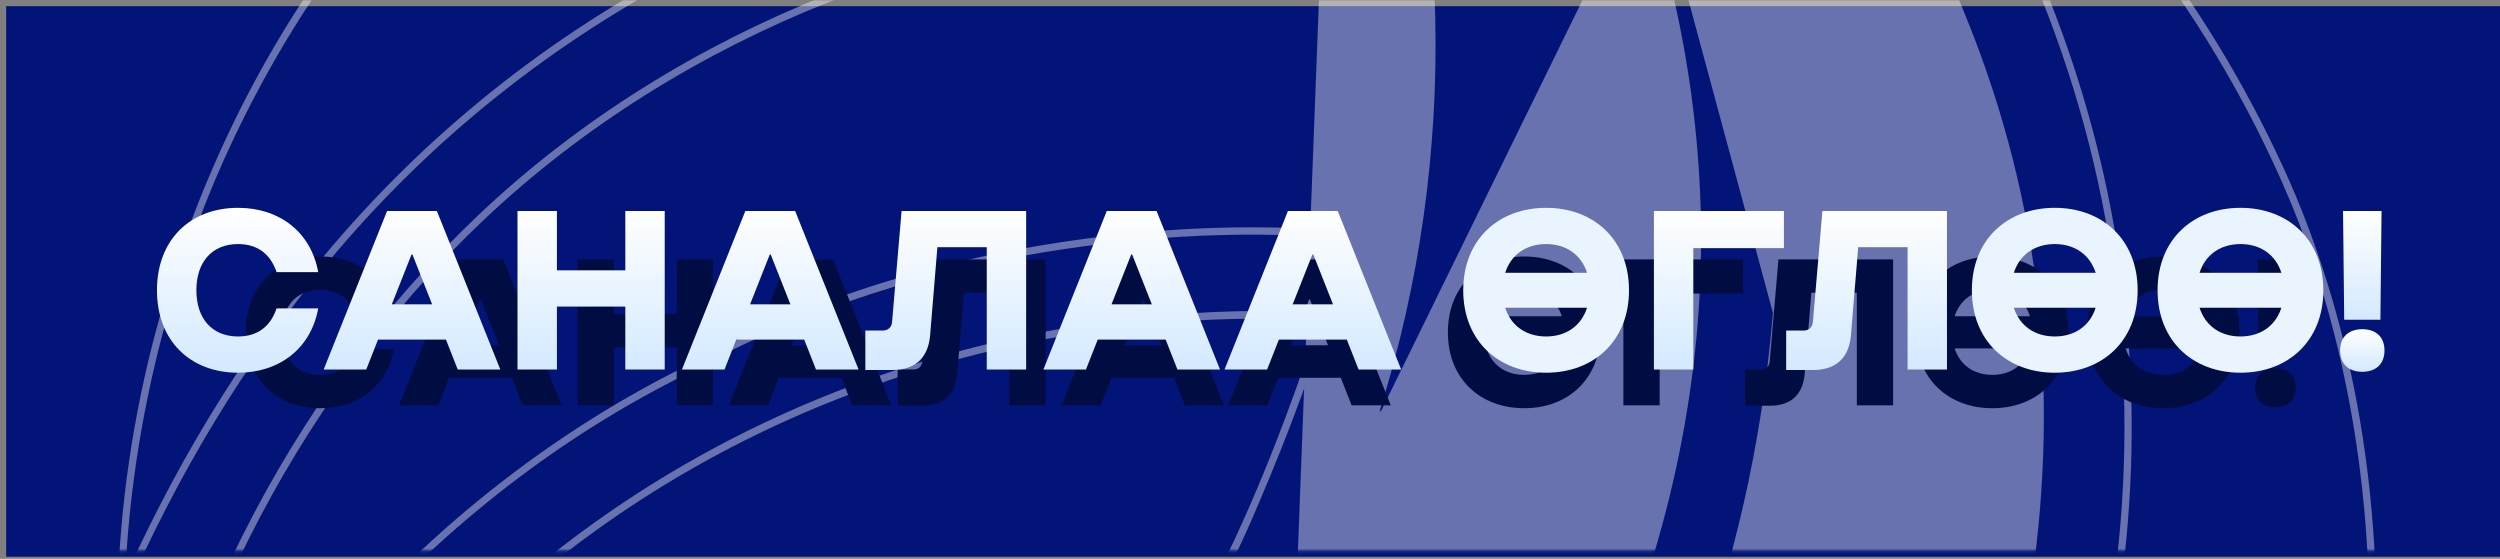 <svg width="850" height="190" viewBox="0 0 850 190" fill="none" xmlns="http://www.w3.org/2000/svg">
<rect x="0" y="0" width="850" height="190" fill="#808080" stroke="none"/>
<path d="M850 189.285V2.097L2.1 2.097V189.285L850 189.285Z" fill="#021478"/>
<mask id="mask0_159_953" style="mask-type:luminance" maskUnits="userSpaceOnUse" x="0" y="0" width="848" height="188">
<path d="M847.9 187.188V0L0 0V187.188L847.9 187.188Z" fill="white"/>
</mask>
<g mask="url(#mask0_159_953)">
<g opacity="0.4">
<path d="M441.129 206.738C441.094 206.678 441.06 206.618 441.026 206.559C449.22 190.309 456.52 173.587 462.68 156.452L462.819 156.502C462.82 156.501 462.82 156.501 462.82 156.501C464.743 151.181 467.011 144.498 468.667 139.099C482.087 96.27 488.385 51.244 487.407 6.385L487.407 6.383C486.128 -46.598 475.219 -99.458 454.694 -148.36L454.693 -148.363L441.129 206.738ZM441.129 206.738C441.106 206.783 441.083 206.828 441.061 206.873C442.647 209.718 444.476 212.64 446.266 215.381C446.269 215.386 446.272 215.39 446.275 215.394L446.41 215.305C446.41 215.305 446.411 215.306 446.411 215.306M441.129 206.738C442.612 209.3 444.681 212.663 446.411 215.306M446.411 215.306C446.411 215.307 446.411 215.307 446.412 215.307L446.276 215.396C462.276 239.539 481.236 261.975 500.785 283.516L500.9 283.41L500.902 283.413C481.491 261.866 462.4 239.488 446.411 215.306ZM509.698 293.244C506.72 290.021 503.748 286.781 500.789 283.52L500.905 283.415L468.538 139.045C481.968 96.236 488.282 51.231 487.327 6.387C487.327 6.386 487.327 6.386 487.327 6.385C487.327 6.382 487.327 6.378 487.327 6.374L487.327 6.373C486.069 -46.598 475.189 -99.459 454.689 -148.358C454.688 -148.359 454.688 -148.36 454.688 -148.361C454.686 -148.364 454.685 -148.368 454.683 -148.371L454.682 -148.374C451.898 -154.905 448.972 -161.397 445.674 -167.702C445.355 -168.312 445.032 -168.92 444.706 -169.526L444.706 -169.526C444.705 -169.528 444.704 -169.53 444.703 -169.532L445.521 -169.467L450.516 -169.066C454.65 -168.734 460.162 -168.292 465.674 -167.85C471.186 -167.407 476.698 -166.965 480.832 -166.632C482.9 -166.466 484.622 -166.328 485.829 -166.23L487.229 -166.117L487.426 -166.101C487.431 -166.095 487.436 -166.088 487.441 -166.081L487.477 -166.079C506.702 -140.432 523.831 -113.026 537.735 -84.133C538.292 -82.972 538.844 -81.808 539.391 -80.64C539.392 -80.639 539.392 -80.639 539.392 -80.638C545.931 -66.693 551.839 -52.271 556.733 -37.697L556.734 -37.694C573.404 11.008 579.893 63.246 575.049 114.521C575.049 114.523 575.049 114.525 575.049 114.528C575.049 114.528 575.048 114.528 575.048 114.528C569.946 168.35 553.089 221.023 526.265 267.951C526.264 267.953 526.263 267.955 526.262 267.957L526.084 267.854C526.083 267.854 526.083 267.855 526.083 267.855C526.082 267.856 526.082 267.856 526.082 267.856L526.261 267.959C521.236 276.65 515.938 285.181 509.959 293.228L509.821 293.079C509.78 293.134 509.739 293.189 509.698 293.244ZM509.698 293.244C509.621 293.348 509.543 293.452 509.466 293.556L500.47 283.807C481.053 262.254 461.936 239.848 445.922 215.627C445.919 215.623 445.916 215.618 445.913 215.614M444.637 -167.158C447.915 -160.893 450.827 -154.434 453.605 -147.917C474.049 -99.155 484.902 -46.435 486.156 6.401C487.11 51.123 480.813 96.006 467.421 138.696L467.42 138.7C465.77 144.072 463.514 150.717 461.585 156.039L461.584 156.041C455.389 173.276 448.035 190.094 439.775 206.438L439.636 206.714L439.785 206.984C441.448 210.008 443.394 213.124 445.287 216.023L445.289 216.026C463.808 243.973 486.27 269.621 508.986 294.198L508.597 294.717L509.44 294.688L509.457 294.706L509.925 295.204L510.345 294.664L510.351 294.656L511.248 294.626L510.767 294.104C516.84 285.951 522.205 277.313 527.279 268.536L527.281 268.534C554.188 221.46 571.097 168.625 576.215 114.631C581.074 63.187 574.564 10.783 557.843 -38.071M444.637 -167.158C444.153 -168.084 443.66 -169.005 443.159 -169.921L443.16 -169.922M444.637 -167.158C444.153 -168.084 443.661 -169.005 443.16 -169.922M444.637 -167.158L443.408 -170.057L443.16 -169.922M557.843 -38.071C557.843 -38.071 557.843 -38.07 557.843 -38.07L557.799 -38.056C557.799 -38.056 557.799 -38.057 557.798 -38.059L557.842 -38.073C557.842 -38.073 557.842 -38.072 557.843 -38.071ZM557.843 -38.071C552.521 -53.918 546.007 -69.579 538.791 -84.64L538.79 -84.641C524.807 -113.698 507.575 -141.246 488.24 -167.011L488.215 -167.045L488.186 -167.074C488.031 -167.185 487.842 -167.241 487.834 -167.242L487.825 -167.243L487.815 -167.244L487.789 -167.246L487.693 -167.254L487.61 -167.261L486.407 -167.461L486.489 -167.351L485.923 -167.397C484.716 -167.494 482.993 -167.633 480.926 -167.799C476.792 -168.132 471.279 -168.574 465.767 -169.017C460.255 -169.459 454.743 -169.901 450.61 -170.233L445.615 -170.634L444.215 -170.746L443.846 -170.775L443.752 -170.783L443.728 -170.785L443.722 -170.785L443.72 -170.786C443.72 -170.786 443.72 -170.786 443.72 -170.78L443.717 -170.78L443.717 -170.78C443.717 -170.78 443.718 -170.779 443.719 -170.777C443.717 -170.751 443.709 -170.647 443.675 -170.229L443.668 -170.225V-170.782C443.549 -170.668 443.476 -170.552 443.436 -170.44L443.259 -170.616L443.254 -170.611L443.433 -170.432C443.391 -170.31 443.387 -170.192 443.403 -170.086L443.144 -169.951L443.15 -169.94L443.376 -170.054L443.154 -169.932C443.156 -169.929 443.158 -169.925 443.16 -169.922M440.31 206.678C440.306 206.686 440.301 206.694 440.297 206.702C440.318 206.74 440.339 206.778 440.36 206.816C441.999 209.786 443.911 212.846 445.777 215.703C445.78 215.707 445.783 215.712 445.786 215.716C445.786 215.717 445.786 215.717 445.786 215.717C461.811 239.897 480.795 262.36 500.354 283.912C500.354 283.912 500.355 283.913 500.355 283.913C503.34 287.203 506.339 290.471 509.342 293.721C509.338 293.727 509.333 293.733 509.329 293.739L509.109 294.033L509.516 294.474L509.518 294.476L509.523 294.482L509.792 294.233L509.803 294.242L509.883 294.305L509.958 294.234L509.972 294.221L510.043 294.274L510.044 294.275L510.266 294.441C510.266 294.44 510.267 294.44 510.267 294.439C510.388 294.278 510.509 294.116 510.629 293.954L510.383 293.688L510.363 293.666C516.388 285.567 521.72 276.983 526.769 268.25C526.769 268.25 526.769 268.25 526.769 268.249C526.77 268.247 526.771 268.245 526.773 268.243C553.637 221.243 570.521 168.491 575.631 114.584C575.631 114.581 575.632 114.579 575.632 114.576C580.483 63.216 573.984 10.895 557.288 -37.884L462.135 156.238C462.133 156.243 462.131 156.248 462.13 156.253C462.13 156.253 462.13 156.253 462.13 156.253C455.93 173.499 448.573 190.327 440.31 206.678ZM440.31 206.678C440.31 206.678 440.31 206.678 440.31 206.678ZM487.772 -166.66L487.751 -166.644L487.715 -166.06C487.719 -166.06 487.86 -166.179 487.953 -166.373C487.886 -166.463 487.82 -166.552 487.753 -166.641L487.772 -166.66ZM440.488 206.799C441.982 209.393 444.126 212.882 445.912 215.613L440.488 206.799Z" fill="white" stroke="white" stroke-width="1.171"/>
<path d="M604.358 109.928C606.04 91.828 606.696 73.442 605.82 55.256C605.771 53.284 605.551 49.399 605.384 47.435C605.089 42.981 604.552 36.248 604.009 31.863C603.612 27.601 602.85 22.257 602.185 17.595C602.028 16.492 601.876 15.428 601.736 14.425L601.735 14.417L601.734 14.409C601.443 12.669 601.065 10.499 600.704 8.424C600.48 7.134 600.262 5.881 600.075 4.791C600.075 4.79 600.075 4.79 600.075 4.79L600.017 4.8C600.017 4.799 600.016 4.798 600.016 4.797C599.603 2.308 598.862 -1.26 598.203 -4.437C597.883 -5.978 597.582 -7.426 597.347 -8.615C597.347 -8.617 597.346 -8.619 597.346 -8.62L597.344 -8.63L597.344 -8.632L597.342 -8.639C596.708 -11.384 595.933 -14.664 595.231 -17.638C595.034 -18.469 594.844 -19.276 594.663 -20.04L594.664 -20.04L594.661 -20.05L594.661 -20.052C592.984 -26.569 590.825 -34.315 588.874 -40.752C588.874 -40.753 588.874 -40.753 588.874 -40.754L588.873 -40.758L588.872 -40.76C576.134 -81.111 558.009 -120.18 532.959 -154.43L604.358 109.928ZM604.358 109.928C602.51 130.604 599.286 151.436 594.67 171.673C585.444 212.302 570.718 251.892 549.522 287.844L549.521 287.847C544.278 296.634 538.705 305.271 532.322 313.309C538.639 318.547 545.93 324.422 553.064 329.107L553.072 329.112C560.41 334.096 567.974 338.755 575.663 343.197L575.677 343.197C575.793 343.201 575.967 343.207 576.195 343.216C576.651 343.234 577.328 343.262 578.194 343.3C579.926 343.375 582.418 343.486 585.414 343.622C591.408 343.894 599.423 344.264 607.431 344.638C615.439 345.012 623.44 345.391 629.407 345.68C632.39 345.825 634.865 345.947 636.578 346.035C637.434 346.079 638.101 346.115 638.546 346.14C638.647 346.146 638.738 346.151 638.817 346.156C668.599 293.343 686.433 233.855 691.669 173.49C694.37 141.17 693.158 108.276 687.324 76.368C675.479 12.365 645.472 -47.617 604.652 -98.086C590.378 -115.56 574.987 -132.236 557.694 -146.736L557.509 -146.794L556.667 -147.056L553.66 -147.992C551.305 -148.725 548.207 -149.69 545.069 -150.666L532.96 -154.43L604.358 109.928ZM531.426 -156.105L531.407 -155.984C531.232 -155.858 530.992 -155.609 531.008 -155.206L530.961 -155.171C530.961 -155.171 530.961 -155.171 530.961 -155.171C556.465 -120.705 574.868 -81.231 587.755 -40.411C589.699 -33.993 591.853 -26.266 593.525 -19.766C593.706 -19.002 593.896 -18.197 594.091 -17.369C594.793 -14.398 595.567 -11.125 596.199 -8.384C596.439 -7.171 596.743 -5.708 597.065 -4.16C597.722 -0.996 598.452 2.523 598.862 4.99L598.862 4.992C599.07 6.212 599.316 7.634 599.567 9.085C599.9 11.01 600.241 12.984 600.514 14.6C600.651 15.586 600.799 16.629 600.952 17.708C601.615 22.384 602.373 27.734 602.769 31.986L602.77 31.995L602.771 32.003C603.305 36.361 603.846 43.099 604.136 47.523L604.137 47.535C604.302 49.45 604.522 53.372 604.564 55.29L604.564 55.298L604.565 55.305C605.433 73.423 604.769 91.76 603.085 109.809L603.085 109.811C601.236 130.432 598.009 151.213 593.4 171.386L593.4 171.387C584.186 211.893 569.491 251.35 548.36 287.161C543.037 296.081 537.38 304.825 530.899 312.915L530.562 313.335L530.699 313.465L530.69 313.477L530.864 313.621L530.954 313.706C537.35 319.762 544.978 325.183 552.292 330.243L552.296 330.246C559.711 335.285 567.344 339.988 575.098 344.469L575.166 344.509L575.242 344.529C575.274 344.536 575.318 344.543 575.328 344.545L575.346 344.546L575.366 344.548L575.408 344.55C575.442 344.552 575.49 344.555 575.552 344.558C575.677 344.564 575.859 344.574 576.095 344.585C576.567 344.608 577.257 344.641 578.133 344.683C579.884 344.766 582.38 344.883 585.373 345.023C591.359 345.303 599.332 345.674 607.305 346.044C620.672 346.664 634.072 347.284 638.076 347.467L638.063 347.49L638.204 347.473C638.89 347.504 639.266 347.521 639.277 347.521H639.618L639.786 347.224C669.781 294.124 687.719 234.31 692.964 173.607L692.964 173.605C695.63 141.884 694.448 109.606 688.97 78.233L688.97 78.23C677.288 13.23 646.993 -47.708 605.583 -98.839L605.581 -98.841C591.243 -116.381 575.766 -133.139 558.356 -147.714L558.266 -147.789L558.154 -147.824L545.417 -151.783C545.238 -151.839 545.059 -151.895 544.88 -151.951C541.56 -152.983 538.241 -154.016 535.752 -154.79C534.507 -155.177 533.47 -155.5 532.744 -155.725L531.902 -155.987L531.68 -156.055L531.622 -156.073L531.605 -156.078L531.597 -156.081L531.586 -156.084C531.582 -156.085 531.517 -156.058 531.431 -156V-156.105H531.426ZM575.913 343.363C575.919 343.377 575.924 343.391 575.929 343.405C575.862 343.402 575.801 343.399 575.747 343.396L575.792 343.283C575.833 343.307 575.876 343.334 575.913 343.363Z" fill="white" stroke="white" stroke-width="1.171"/>
<path d="M634.661 -107.762L634.123 -107.086L633.887 -106.909C633.887 -106.909 633.887 -106.909 633.887 -106.909C645.919 -90.845 657.379 -73.885 667.369 -56.489L667.371 -56.485C742.283 71.678 739.713 218.526 669.857 348.345L669.428 349.141L669.632 349.156L669.582 349.248L670.507 349.298C672.093 349.383 673.684 349.471 675.279 349.561C709.979 352.06 745.85 354.77 780.643 358.028L781.082 358.069L781.242 357.658C794.285 324.331 801.825 289.017 805.371 253.479L805.371 253.476C811.556 188.636 804.09 121.561 777.782 61.575L777.781 61.572C765.226 33.367 749.387 6.402 730.634 -18.13L730.633 -18.131C728.575 -20.811 726.487 -23.471 724.367 -26.109C720.832 -30.525 717.206 -34.866 713.489 -39.128C697.532 -57.488 679.971 -74.527 660.783 -89.452C652.466 -96.002 643.83 -102.14 634.799 -107.675C634.753 -107.704 634.707 -107.733 634.661 -107.762ZM675.355 348.393C674.077 348.301 672.801 348.21 671.527 348.118C680.991 330.6 689.253 312.436 696.283 293.809C741.006 175.961 732.167 52.002 668.404 -57.084C658.902 -73.609 648.094 -89.729 636.718 -105.071C644.751 -99.917 652.532 -94.387 660.062 -88.53C668.961 -81.522 677.499 -74.035 685.771 -66.304C695.155 -57.431 704.114 -48.101 712.607 -38.359C716.309 -34.1 719.925 -29.769 723.454 -25.376C746.125 2.948 764.969 34.344 779.041 67.763C815.855 156.075 814.234 267.765 780.128 356.744C745.968 353.37 709.752 350.34 675.355 348.393Z" fill="white" stroke="white" stroke-width="1.171"/>
<path d="M105.782 351.057L104.4 351.179C103.55 351.253 102.55 351.34 101.435 351.438C99.305 351.624 96.754 351.847 94.033 352.085C92.152 352.249 90.189 352.42 88.227 352.592C83.424 353.011 78.622 353.431 75.024 353.747C73.225 353.905 71.726 354.036 70.679 354.129C70.155 354.175 69.744 354.212 69.464 354.237C69.46 354.237 69.455 354.238 69.451 354.238L67.675 350.386C81.061 320.692 97.187 292.03 116.455 265.714L116.456 265.711C123.769 255.602 131.851 245.666 140.069 236.279C204.346 163.14 293.381 119.519 389.984 109.723L389.986 109.723C409.577 107.655 430.185 107.211 449.423 108.477C439.091 139.713 427.215 171.136 412.21 200.12C375.676 201.462 339.726 207.756 305.264 218.502C228.535 242.427 159.185 288.418 107.197 350.932L107.002 350.949L105.782 351.057ZM107.763 351.788L107.901 351.913L107.906 351.908L107.925 351.889L107.942 351.869C149.955 301.422 203.925 261.126 264.04 235.053C297.482 220.548 332.825 210.444 369.069 205.443L369.071 205.442C383.524 203.411 398.077 202.146 412.661 201.422L412.989 201.406L413.146 201.117C417.149 193.735 420.73 186.142 424.152 178.493L424.154 178.489C434.168 155.571 443.558 131.694 450.887 108.042L451.102 107.348L450.378 107.286C430.226 105.548 409.928 106.366 389.851 108.349L389.849 108.349C292.932 118.227 203.629 162.01 139.136 235.453C129.203 246.719 119.717 258.854 111.023 271.121L111.021 271.124C93.675 295.956 78.855 322.522 66.481 350.16L66.373 350.403L66.484 350.645L68.545 355.11L68.56 355.103L68.561 355.104L68.61 355.082C68.698 355.203 68.805 355.294 68.894 355.356C68.911 355.38 68.93 355.404 68.951 355.427L70.135 355.723L69.976 355.377C70.202 355.357 70.47 355.334 70.777 355.308C71.827 355.217 73.328 355.086 75.128 354.928C78.728 354.613 83.528 354.191 88.329 353.769C93.129 353.346 97.93 352.923 101.532 352.606L104.528 352.342C105.04 352.298 105.496 352.258 105.889 352.223C106.209 352.195 106.487 352.171 106.72 352.15L107.108 352.116L107.43 352.087L107.513 352.08L107.53 352.078L107.534 352.078L107.534 352.078L107.537 352.078L107.548 352.076L107.563 352.075C107.57 352.074 107.68 351.965 107.763 351.788Z" fill="white" stroke="white" stroke-width="1.171"/>
<mask id="path-7-outside-1_159_953" maskUnits="userSpaceOnUse" x="46.957" y="-31.343" width="415" height="343" fill="black">
<rect fill="white" x="46.957" y="-31.343" width="415" height="343"/>
<path d="M54.791 310.849L48.957 282.089C49.934 276.319 51.238 270.609 52.649 264.926C59.814 236.551 70.317 209.047 83.39 182.873C103.682 142.359 130.683 104.979 163.629 73.814C197.633 41.63 238.249 16.545 281.736 -0.682C337.487 -22.563 398.228 -33.141 458.068 -28.107L458.159 -28.096L458.164 -28.005C460.456 7.883 460.885 44.189 455.379 79.814C419.625 76.873 383.48 79.492 348.193 85.728C328.1 89.41 308.055 94.482 288.772 101.201C271.996 106.97 255.128 114.194 239.462 122.534C236.097 124.359 229.271 127.954 225.868 129.704C182.714 152.261 144.443 183.726 112.838 220.703C89.772 248.063 69.362 278.09 54.801 310.86C67.757 281.573 85.521 254.546 105.464 229.558C139.956 186.646 183.342 150.72 232.641 126.076C234.89 124.874 240.632 121.799 242.806 120.634C245.011 119.539 250.861 116.652 253.142 115.536C263.36 110.791 274.48 106.111 285.107 102.36C303.15 95.877 321.832 90.854 340.621 87.027C378.285 79.701 417.017 76.535 455.315 79.637C460.483 44.576 460.354 7.717 457.95 -27.983L458.046 -27.887C398.244 -32.942 337.519 -22.386 281.79 -0.537C238.314 16.669 197.703 41.731 163.699 73.895C130.752 105.043 103.741 142.407 83.439 182.905C70.36 209.073 59.852 236.568 52.671 264.942C51.259 270.62 49.955 276.33 48.973 282.099C48.973 282.089 54.796 310.86 54.796 310.86L54.791 310.849Z"/>
</mask>
<path d="M54.791 310.849L48.957 282.089C49.934 276.319 51.238 270.609 52.649 264.926C59.814 236.551 70.317 209.047 83.39 182.873C103.682 142.359 130.683 104.979 163.629 73.814C197.633 41.63 238.249 16.545 281.736 -0.682C337.487 -22.563 398.228 -33.141 458.068 -28.107L458.159 -28.096L458.164 -28.005C460.456 7.883 460.885 44.189 455.379 79.814C419.625 76.873 383.48 79.492 348.193 85.728C328.1 89.41 308.055 94.482 288.772 101.201C271.996 106.97 255.128 114.194 239.462 122.534C236.097 124.359 229.271 127.954 225.868 129.704C182.714 152.261 144.443 183.726 112.838 220.703C89.772 248.063 69.362 278.09 54.801 310.86C67.757 281.573 85.521 254.546 105.464 229.558C139.956 186.646 183.342 150.72 232.641 126.076C234.89 124.874 240.632 121.799 242.806 120.634C245.011 119.539 250.861 116.652 253.142 115.536C263.36 110.791 274.48 106.111 285.107 102.36C303.15 95.877 321.832 90.854 340.621 87.027C378.285 79.701 417.017 76.535 455.315 79.637C460.483 44.576 460.354 7.717 457.95 -27.983L458.046 -27.887C398.244 -32.942 337.519 -22.386 281.79 -0.537C238.314 16.669 197.703 41.731 163.699 73.895C130.752 105.043 103.741 142.407 83.439 182.905C70.36 209.073 59.852 236.568 52.671 264.942C51.259 270.62 49.955 276.33 48.973 282.099C48.973 282.089 54.796 310.86 54.796 310.86L54.791 310.849Z" fill="white"/>
<path d="M54.791 310.849L53.644 311.082L53.674 311.234L53.743 311.372L54.791 310.849ZM48.957 282.089L47.803 281.893L47.767 282.108L47.81 282.321L48.957 282.089ZM52.649 264.926L51.514 264.639L51.513 264.644L52.649 264.926ZM83.39 182.873L82.344 182.349L82.343 182.35L83.39 182.873ZM163.629 73.814L164.434 74.665L164.434 74.664L163.629 73.814ZM281.736 -0.682L281.309 -1.772L281.305 -1.771L281.736 -0.682ZM458.068 -28.107L458.205 -29.269L458.185 -29.271L458.166 -29.273L458.068 -28.107ZM458.159 -28.096L459.328 -28.165L459.27 -29.144L458.296 -29.259L458.159 -28.096ZM458.164 -28.005L456.996 -27.936L456.996 -27.93L458.164 -28.005ZM455.379 79.814L455.283 80.981L456.369 81.07L456.536 79.993L455.379 79.814ZM348.193 85.728L347.99 84.576L347.982 84.577L348.193 85.728ZM288.772 101.201L289.153 102.308L289.157 102.306L288.772 101.201ZM239.462 122.534L238.912 121.501L238.904 121.505L239.462 122.534ZM225.868 129.704L225.333 128.663L225.326 128.667L225.868 129.704ZM112.838 220.703L111.948 219.943L111.943 219.949L112.838 220.703ZM54.801 310.86L53.731 310.386L55.871 311.335L54.801 310.86ZM105.464 229.558L104.552 228.825L104.549 228.828L105.464 229.558ZM232.641 126.076L233.164 127.123L233.179 127.116L233.193 127.108L232.641 126.076ZM242.806 120.634L242.285 119.586L242.269 119.594L242.253 119.602L242.806 120.634ZM253.142 115.536L252.649 114.474L252.638 114.479L252.628 114.484L253.142 115.536ZM285.107 102.36L285.496 103.464L285.503 103.462L285.107 102.36ZM340.621 87.027L340.397 85.878L340.387 85.88L340.621 87.027ZM455.315 79.637L455.22 80.804L456.313 80.892L456.473 79.808L455.315 79.637ZM457.95 -27.983L458.777 -28.811L456.572 -31.016L456.782 -27.905L457.95 -27.983ZM458.046 -27.887L457.948 -26.72L461.138 -26.451L458.874 -28.714L458.046 -27.887ZM281.79 -0.537L281.363 -1.627L281.359 -1.626L281.79 -0.537ZM163.699 73.895L164.503 74.745L164.503 74.745L163.699 73.895ZM83.439 182.905L82.392 182.38L82.392 182.382L83.439 182.905ZM52.671 264.942L51.536 264.655L51.535 264.659L52.671 264.942ZM48.973 282.099H47.803L50.127 282.296L48.973 282.099ZM54.796 310.86L53.749 311.383L55.943 310.628L54.796 310.86ZM55.938 310.617L50.104 281.856L47.81 282.321L53.644 311.082L55.938 310.617ZM50.111 282.284C51.081 276.557 52.377 270.879 53.785 265.208L51.513 264.644C50.099 270.339 48.787 276.082 47.803 281.893L50.111 282.284ZM53.784 265.212C60.927 236.927 71.398 209.501 84.438 183.396L82.343 182.35C69.235 208.592 58.702 236.176 51.514 264.639L53.784 265.212ZM84.437 183.397C104.673 142.995 131.594 105.729 164.434 74.665L162.825 72.964C129.771 104.23 102.692 141.722 82.344 182.349L84.437 183.397ZM164.434 74.664C198.322 42.59 238.808 17.583 282.167 0.406L281.305 -1.771C237.69 15.507 196.945 40.669 162.825 72.964L164.434 74.664ZM282.164 0.407C337.769 -21.416 398.33 -31.957 457.97 -26.94L458.166 -29.273C398.126 -34.324 337.205 -23.71 281.309 -1.772L282.164 0.407ZM457.931 -26.944L458.022 -26.933L458.296 -29.259L458.205 -29.269L457.931 -26.944ZM456.99 -28.027L456.996 -27.936L459.333 -28.073L459.328 -28.165L456.99 -28.027ZM456.996 -27.93C459.286 7.923 459.71 44.133 454.222 79.635L456.536 79.993C462.061 44.246 461.626 7.843 459.333 -28.079L456.996 -27.93ZM455.475 78.648C419.602 75.697 383.354 78.326 347.99 84.576L348.397 86.881C383.606 80.659 419.649 78.05 455.283 80.981L455.475 78.648ZM347.982 84.577C327.838 88.268 307.734 93.354 288.387 100.095L289.157 102.306C308.376 95.609 328.362 90.552 348.404 86.88L347.982 84.577ZM288.392 100.094C271.561 105.882 254.636 113.13 238.912 121.501L240.012 123.567C255.62 115.258 272.43 108.059 289.153 102.308L288.392 100.094ZM238.904 121.505C235.548 123.325 228.729 126.917 225.333 128.663L226.403 130.745C229.812 128.992 236.647 125.392 240.02 123.563L238.904 121.505ZM225.326 128.667C182.028 151.298 143.642 182.862 111.948 219.943L113.728 221.464C145.244 184.591 183.399 153.223 226.41 130.741L225.326 128.667ZM111.943 219.949C88.826 247.369 68.348 277.489 53.732 310.385L55.871 311.335C70.375 278.692 90.717 248.758 113.733 221.458L111.943 219.949ZM55.872 311.334C68.776 282.163 86.479 255.222 106.379 230.289L104.549 228.828C84.563 253.87 66.738 280.984 53.731 310.386L55.872 311.334ZM106.376 230.292C140.77 187.502 184.025 151.687 233.164 127.123L232.118 125.029C182.658 149.753 139.143 185.789 104.552 228.825L106.376 230.292ZM233.193 127.108C235.442 125.906 241.185 122.83 243.358 121.666L242.253 119.602C240.079 120.767 234.337 123.842 232.089 125.044L233.193 127.108ZM243.326 121.683C245.53 120.588 251.378 117.702 253.657 116.587L252.628 114.484C250.344 115.602 244.492 118.49 242.285 119.586L243.326 121.683ZM253.635 116.597C263.828 111.865 274.913 107.2 285.496 103.464L284.717 101.256C274.048 105.023 262.892 109.718 252.649 114.474L253.635 116.597ZM285.503 103.462C303.485 97 322.112 91.991 340.854 88.174L340.387 85.88C321.551 89.716 302.814 94.754 284.711 101.258L285.503 103.462ZM340.844 88.176C378.425 80.867 417.048 77.712 455.22 80.804L455.409 78.47C416.986 75.358 378.145 78.536 340.397 85.878L340.844 88.176ZM456.473 79.808C461.658 44.633 461.525 7.683 459.118 -28.062L456.782 -27.905C459.183 7.75 459.308 44.519 454.157 79.466L456.473 79.808ZM457.122 -27.155L457.219 -27.059L458.874 -28.714L458.777 -28.811L457.122 -27.155ZM458.145 -29.053C398.142 -34.126 337.237 -23.533 281.363 -1.627L282.217 0.552C337.8 -21.239 398.346 -31.759 457.948 -26.72L458.145 -29.053ZM281.359 -1.626C237.755 15.631 197.015 40.771 162.895 73.044L164.503 74.745C198.391 42.692 238.872 17.706 282.221 0.551L281.359 -1.626ZM162.895 73.044C129.842 104.294 102.751 141.77 82.392 182.38L84.485 183.43C104.731 143.044 131.663 105.793 164.503 74.745L162.895 73.044ZM82.392 182.382C69.278 208.619 58.739 236.192 51.536 264.655L53.806 265.229C60.964 236.943 71.441 209.528 84.486 183.428L82.392 182.382ZM51.535 264.659C50.12 270.35 48.808 276.092 47.819 281.903L50.127 282.296C51.102 276.568 52.398 270.889 53.807 265.224L51.535 264.659ZM50.144 282.099C49.116 283.261 47.834 282.369 47.831 282.355C47.83 282.351 47.829 282.345 47.828 282.344C47.828 282.342 47.828 282.341 47.828 282.342C47.828 282.344 47.829 282.348 47.831 282.355C47.833 282.368 47.837 282.387 47.843 282.414C47.854 282.468 47.87 282.548 47.891 282.653C47.934 282.863 47.996 283.172 48.076 283.565C48.235 284.35 48.463 285.473 48.736 286.821C49.282 289.517 50.01 293.112 50.737 296.708C51.465 300.304 52.193 303.9 52.739 306.597C53.012 307.945 53.239 309.069 53.399 309.856C53.478 310.249 53.541 310.558 53.583 310.769C53.605 310.874 53.621 310.955 53.632 311.01C53.638 311.037 53.642 311.058 53.645 311.071C53.646 311.078 53.647 311.084 53.648 311.087C53.648 311.089 53.648 311.09 53.648 311.091C53.649 311.091 53.649 311.092 53.649 311.092C53.649 311.092 53.649 311.092 54.796 310.86C55.943 310.628 55.943 310.628 55.943 310.628C55.943 310.627 55.943 310.627 55.943 310.627C55.943 310.626 55.943 310.624 55.942 310.623C55.942 310.619 55.941 310.614 55.939 310.607C55.936 310.593 55.932 310.573 55.927 310.545C55.916 310.491 55.899 310.41 55.878 310.305C55.835 310.094 55.773 309.785 55.693 309.392C55.534 308.605 55.306 307.481 55.034 306.132C54.488 303.435 53.76 299.839 53.032 296.243C52.304 292.648 51.576 289.052 51.03 286.356C50.757 285.008 50.53 283.885 50.371 283.1C50.291 282.707 50.228 282.398 50.186 282.188C50.164 282.083 50.148 282.002 50.137 281.947C50.131 281.92 50.127 281.899 50.124 281.885C50.123 281.878 50.121 281.872 50.12 281.867C50.12 281.865 50.119 281.861 50.118 281.857C50.118 281.855 50.117 281.848 50.115 281.844C50.112 281.83 48.83 280.938 47.803 282.099H50.144ZM55.843 310.337L55.838 310.326L53.743 311.372L53.749 311.383L55.843 310.337Z" fill="white" mask="url(#path-7-outside-1_159_953)"/>
<mask id="path-9-outside-2_159_953" maskUnits="userSpaceOnUse" x="39.121" y="-172.304" width="416" height="378" fill="black">
<rect fill="white" x="39.121" y="-172.304" width="416" height="378"/>
<path d="M41.121 202.393C44.4 80.653 105.629 -36.413 207.695 -103.992C267.819 -144.624 339.509 -167.341 411.929 -170.304C416.721 -161.508 421.047 -152.475 425.109 -143.33C435.709 -119.432 444.333 -94.401 450.231 -68.909C450.72 -66.569 452.04 -60.225 452.55 -57.789C430.932 -59.469 409.165 -58.46 387.617 -56.281C279.379 -44.866 180.475 4.31 110.588 88.419C82.01 122.723 59.008 161.531 41.126 202.393C58.997 161.525 81.983 122.702 110.551 88.386C180.426 4.23 279.353 -44.989 387.601 -56.442C403.75 -58.132 419.989 -58.991 436.229 -58.744C441.639 -58.648 447.054 -58.454 452.448 -57.982L452.346 -57.875C451.439 -62.061 450.237 -68.399 449.169 -72.51C443.367 -96.72 434.99 -120.5 424.922 -143.244C421.025 -152.277 416.238 -161.711 411.88 -170.1C315.353 -166.381 220.237 -126.607 151.907 -57.955C82.815 10.187 44.088 105.812 41.126 202.388L41.121 202.393Z"/>
</mask>
<path d="M41.121 202.393C44.4 80.653 105.629 -36.413 207.695 -103.992C267.819 -144.624 339.509 -167.341 411.929 -170.304C416.721 -161.508 421.047 -152.475 425.109 -143.33C435.709 -119.432 444.333 -94.401 450.231 -68.909C450.72 -66.569 452.04 -60.225 452.55 -57.789C430.932 -59.469 409.165 -58.46 387.617 -56.281C279.379 -44.866 180.475 4.31 110.588 88.419C82.01 122.723 59.008 161.531 41.126 202.393C58.997 161.525 81.983 122.702 110.551 88.386C180.426 4.23 279.353 -44.989 387.601 -56.442C403.75 -58.132 419.989 -58.991 436.229 -58.744C441.639 -58.648 447.054 -58.454 452.448 -57.982L452.346 -57.875C451.439 -62.061 450.237 -68.399 449.169 -72.51C443.367 -96.72 434.99 -120.5 424.922 -143.244C421.025 -152.277 416.238 -161.711 411.88 -170.1C315.353 -166.381 220.237 -126.607 151.907 -57.955C82.815 10.187 44.088 105.812 41.126 202.388L41.121 202.393Z" fill="white"/>
<path d="M41.121 202.393L39.95 202.362L39.871 205.3L41.949 203.221L41.121 202.393ZM207.695 -103.992L208.341 -103.016L208.351 -103.022L207.695 -103.992ZM411.929 -170.304L412.956 -170.864L412.608 -171.503L411.881 -171.473L411.929 -170.304ZM425.109 -143.33L426.179 -143.805L426.179 -143.805L425.109 -143.33ZM450.231 -68.909L451.377 -69.148L451.375 -69.16L451.372 -69.173L450.231 -68.909ZM452.55 -57.789L452.459 -56.622L454.015 -56.501L453.696 -58.029L452.55 -57.789ZM387.617 -56.281L387.499 -57.445L387.494 -57.445L387.617 -56.281ZM110.588 88.419L111.488 89.168L111.489 89.167L110.588 88.419ZM41.126 202.393L40.053 201.924L42.198 202.863L41.126 202.393ZM110.551 88.386L111.45 89.135L111.451 89.134L110.551 88.386ZM387.601 -56.442L387.479 -57.606L387.478 -57.606L387.601 -56.442ZM436.229 -58.744L436.25 -59.914L436.247 -59.915L436.229 -58.744ZM452.448 -57.982L453.296 -57.176L454.969 -58.936L452.55 -59.148L452.448 -57.982ZM452.346 -57.875L451.202 -57.627L451.67 -55.465L453.194 -57.068L452.346 -57.875ZM449.169 -72.51L448.03 -72.237L448.033 -72.226L448.036 -72.216L449.169 -72.51ZM424.922 -143.244L423.847 -142.781L423.851 -142.771L424.922 -143.244ZM411.88 -170.1L412.919 -170.639L412.577 -171.298L411.835 -171.269L411.88 -170.1ZM151.907 -57.955L152.729 -57.122L152.737 -57.13L151.907 -57.955ZM41.126 202.388L41.954 203.215L42.282 202.887L42.296 202.424L41.126 202.388ZM42.291 202.425C45.56 81.043 106.612 -35.66 208.341 -103.016L207.049 -104.968C104.646 -37.166 43.239 80.263 39.95 202.362L42.291 202.425ZM208.351 -103.022C268.287 -143.527 339.765 -166.18 411.976 -169.134L411.881 -171.473C339.253 -168.502 267.351 -145.72 207.04 -104.961L208.351 -103.022ZM410.901 -169.744C415.674 -160.983 419.986 -151.98 424.04 -142.855L426.179 -143.805C422.108 -152.97 417.768 -162.032 412.956 -170.864L410.901 -169.744ZM424.039 -142.856C434.612 -119.018 443.211 -94.058 449.091 -68.645L451.372 -69.173C445.455 -94.744 436.806 -119.846 426.179 -143.805L424.039 -142.856ZM449.086 -68.67C449.574 -66.332 450.894 -59.986 451.404 -57.549L453.696 -58.029C453.186 -60.465 451.866 -66.806 451.377 -69.148L449.086 -68.67ZM452.64 -58.956C430.929 -60.643 409.086 -59.628 387.499 -57.445L387.735 -55.116C409.243 -57.291 430.936 -58.294 452.459 -56.622L452.64 -58.956ZM387.494 -57.445C278.979 -46.001 179.786 3.308 109.688 87.671L111.489 89.167C181.164 5.312 279.78 -43.731 387.74 -55.117L387.494 -57.445ZM109.689 87.669C81.031 122.07 57.974 160.974 40.054 201.924L42.198 202.863C60.042 162.087 82.989 123.377 111.488 89.168L109.689 87.669ZM42.199 202.862C60.032 162.081 82.963 123.355 111.45 89.135L109.651 87.638C81.004 122.049 57.963 160.969 40.053 201.924L42.199 202.862ZM111.451 89.134C181.116 5.232 279.753 -43.854 387.724 -55.278L387.478 -57.606C278.952 -46.124 179.737 3.228 109.65 87.639L111.451 89.134ZM387.723 -55.278C403.832 -56.964 420.025 -57.82 436.212 -57.574L436.247 -59.915C419.954 -60.162 403.667 -59.301 387.479 -57.606L387.723 -55.278ZM436.208 -57.574C441.606 -57.477 446.991 -57.285 452.346 -56.816L452.55 -59.148C447.118 -59.624 441.672 -59.818 436.25 -59.914L436.208 -57.574ZM451.599 -58.788L451.497 -58.681L453.194 -57.068L453.296 -57.176L451.599 -58.788ZM453.49 -58.123C452.595 -62.252 451.377 -68.665 450.302 -72.804L448.036 -72.216C449.096 -68.133 450.283 -61.869 451.202 -57.627L453.49 -58.123ZM450.307 -72.783C444.487 -97.071 436.085 -120.918 425.992 -143.718L423.851 -142.771C433.895 -120.081 442.248 -96.368 448.03 -72.237L450.307 -72.783ZM425.996 -143.708C422.082 -152.782 417.278 -162.248 412.919 -170.639L410.841 -169.56C415.198 -161.175 419.968 -151.772 423.847 -142.781L425.996 -143.708ZM411.835 -171.269C315.027 -167.539 219.627 -127.653 151.078 -58.781L152.737 -57.13C220.848 -125.561 315.679 -165.222 411.925 -168.93L411.835 -171.269ZM151.085 -58.789C81.763 9.581 42.927 105.5 39.956 202.352L42.296 202.424C45.25 106.125 83.868 10.793 152.729 -57.122L151.085 -58.789ZM40.298 201.561L40.293 201.566L41.949 203.221L41.954 203.215L40.298 201.561Z" fill="white" mask="url(#path-9-outside-2_159_953)"/>
</g>
</g>
<path d="M83.54 112.997C83.54 97.122 94.027 87.204 108.909 87.204C121.951 87.204 131.729 94.857 133.994 107.33H120.952C119.112 101.802 115.14 98.544 108.904 98.544C100.827 98.544 95.863 104.072 95.863 113.002C95.863 121.933 100.822 127.46 108.904 127.46C115.14 127.46 119.106 124.203 120.952 118.675H133.994C131.724 131.147 121.945 138.8 108.909 138.8C94.027 138.8 83.54 128.877 83.54 113.002V112.997Z" fill="#010D42"/>
<path d="M190.973 137.803H177.653L173.966 128.448H152.708L149.021 137.803H135.695L155.536 88.197H171.127L190.968 137.803H190.973ZM157.028 117.393H169.64L163.474 101.802H163.189L157.023 117.393H157.028Z" fill="#010D42"/>
<path d="M196.356 88.196H208.689V106.765H230.092V88.196H242.425V137.802H230.092V118.1H208.689V137.802H196.356V88.196Z" fill="#010D42"/>
<path d="M303.08 137.803H289.76L286.073 128.448H264.815L261.128 137.803H247.802L267.643 88.197H283.234L303.075 137.803H303.08ZM269.135 117.393H281.747L275.581 101.802H275.296L269.13 117.393H269.135Z" fill="#010D42"/>
<path d="M355.52 137.807H343.187V99.536H327.736L325.466 127.03C324.897 134.115 320.786 137.946 313.702 137.946H305.196V125.614H310.584C312.285 125.614 313.418 124.621 313.563 122.919L316.541 88.196H355.52V137.802V137.807Z" fill="#010D42"/>
<path d="M416.18 137.803H402.86L399.173 128.448H377.915L374.228 137.803H360.902L380.743 88.197H396.334L416.175 137.803H416.18ZM382.235 117.393H394.847L388.681 101.802H388.396L382.23 117.393H382.235Z" fill="#010D42"/>
<path d="M472.87 137.803H459.55L455.863 128.448H434.605L430.918 137.803H417.592L437.433 88.197H453.024L472.865 137.803H472.87ZM438.925 117.393H451.537L445.371 101.802H445.086L438.92 117.393H438.925Z" fill="#010D42"/>
<path d="M492.282 112.997C492.282 97.122 503.337 87.204 518.219 87.204C533.102 87.204 544.157 97.127 544.157 112.997C544.157 128.867 533.102 138.795 518.219 138.795C503.337 138.795 492.282 128.872 492.282 112.997ZM495.115 107.539H541.393V118.455H495.115V107.539ZM531.824 112.997C531.824 104.067 526.296 98.539 518.219 98.539C510.142 98.539 504.615 104.067 504.615 112.997C504.615 121.927 510.142 127.455 518.219 127.455C526.296 127.455 531.824 121.927 531.824 112.997Z" fill="#010D42"/>
<path d="M551.949 88.196H592.629V99.821H564.282V137.807H551.949V88.202V88.196Z" fill="#010D42"/>
<path d="M643.652 137.807H631.319V99.536H615.868L613.598 127.03C613.029 134.115 608.918 137.946 601.834 137.946H593.327V125.614H598.715C600.417 125.614 601.549 124.621 601.694 122.919L604.673 88.196H643.652V137.802V137.807Z" fill="#010D42"/>
<path d="M651.444 112.997C651.444 97.122 662.5 87.204 677.382 87.204C692.264 87.204 703.32 97.127 703.32 112.997C703.32 128.867 692.264 138.795 677.382 138.795C662.5 138.795 651.444 128.872 651.444 112.997ZM654.278 107.539H700.556V118.455H654.278V107.539ZM690.987 112.997C690.987 104.067 685.459 98.539 677.382 98.539C669.305 98.539 663.777 104.067 663.777 112.997C663.777 121.927 669.305 127.455 677.382 127.455C685.459 127.455 690.987 121.927 690.987 112.997Z" fill="#010D42"/>
<path d="M709.556 112.997C709.556 97.122 720.611 87.204 735.493 87.204C750.376 87.204 761.431 97.127 761.431 112.997C761.431 128.867 750.376 138.795 735.493 138.795C720.611 138.795 709.556 128.872 709.556 112.997ZM712.389 107.539H758.667V118.455H712.389V107.539ZM749.098 112.997C749.098 104.067 743.57 98.539 735.493 98.539C727.416 98.539 721.889 104.067 721.889 112.997C721.889 121.927 727.416 127.455 735.493 127.455C743.57 127.455 749.098 121.927 749.098 112.997Z" fill="#010D42"/>
<path d="M766.67 131.85C766.67 127.599 769.365 125.19 773.615 125.19C777.866 125.19 780.56 127.599 780.56 131.85C780.56 136.1 777.866 138.51 773.615 138.51C769.365 138.51 766.67 136.1 766.67 131.85ZM779.282 122.211H767.942L767.588 88.196H779.637L779.282 122.211Z" fill="#010D42"/>
<path d="M80.938 82.983C87.717 82.983 92.026 86.525 94.028 92.531H108.196C105.733 78.98 95.107 70.661 80.938 70.661C64.768 70.661 53.369 81.443 53.369 98.692C53.369 115.941 64.763 126.723 80.938 126.723C95.107 126.723 105.733 118.404 108.196 104.853H94.028C92.026 110.858 87.717 114.401 80.938 114.401C72.158 114.401 66.77 108.395 66.77 98.692C66.77 88.989 72.158 82.983 80.938 82.983Z" fill="url(#paint0_linear_159_953)"/>
<path d="M131.607 71.739L110.048 125.638H124.523L128.526 115.473H151.625L155.629 125.638H170.103L148.544 71.739H131.601H131.607ZM133.222 103.462L139.92 86.519H140.226L146.924 103.462H133.217H133.222Z" fill="url(#paint1_linear_159_953)"/>
<path d="M212.607 91.913H189.353V71.739H175.952V125.638H189.353V104.235H212.607V125.638H226.002V71.739H212.607V91.913Z" fill="url(#paint2_linear_159_953)"/>
<path d="M253.416 71.739L231.857 125.638H246.332L250.335 115.473H273.434L277.438 125.638H291.912L270.353 71.739H253.41H253.416ZM255.031 103.462L261.729 86.519H262.035L268.733 103.462H255.026H255.031Z" fill="url(#paint3_linear_159_953)"/>
<path d="M303.312 109.468C303.156 111.314 301.927 112.393 300.075 112.393H294.22V125.794H303.462C311.163 125.794 315.628 121.634 316.246 113.933L318.709 84.056H335.496V125.638H348.892V71.739H306.542L303.306 109.468H303.312Z" fill="url(#paint4_linear_159_953)"/>
<path d="M376.306 71.739L354.747 125.638H369.221L373.225 115.473H396.324L400.327 125.638H414.802L393.243 71.739H376.3H376.306ZM377.921 103.462L384.619 86.519H384.925L391.622 103.462H377.916H377.921Z" fill="url(#paint5_linear_159_953)"/>
<path d="M437.9 71.739L416.341 125.638H430.816L434.819 115.473H457.918L461.921 125.638H476.396L454.837 71.739H437.894H437.9ZM439.515 103.462L446.213 86.519H446.519L453.217 103.462H439.51H439.515Z" fill="url(#paint6_linear_159_953)"/>
<path d="M525.679 70.661C509.508 70.661 497.498 81.443 497.498 98.692C497.498 115.941 509.508 126.723 525.679 126.723C541.849 126.723 553.86 115.941 553.86 98.692C553.86 81.443 541.849 70.661 525.679 70.661ZM525.679 82.983C532.494 82.983 537.636 86.606 539.595 92.762H511.762C513.721 86.606 518.863 82.983 525.679 82.983ZM525.679 114.401C518.863 114.401 513.721 110.778 511.762 104.622H539.595C537.636 110.778 532.494 114.401 525.679 114.401Z" fill="url(#paint7_linear_159_953)"/>
<path d="M562.329 125.638H575.73V84.367H606.53V71.739H562.329V125.638Z" fill="url(#paint8_linear_159_953)"/>
<path d="M616.384 109.468C616.228 111.314 614.999 112.393 613.148 112.393H607.298V125.794H616.539C624.241 125.794 628.706 121.634 629.323 113.933L631.787 84.056H648.574V125.638H661.969V71.739H619.62L616.384 109.468Z" fill="url(#paint9_linear_159_953)"/>
<path d="M698.619 70.661C682.449 70.661 670.438 81.443 670.438 98.692C670.438 115.941 682.449 126.723 698.619 126.723C714.789 126.723 726.8 115.941 726.8 98.692C726.8 81.443 714.789 70.661 698.619 70.661ZM698.619 82.983C705.435 82.983 710.576 86.606 712.535 92.762H684.703C686.662 86.606 691.803 82.983 698.619 82.983ZM698.619 114.401C691.803 114.401 686.662 110.778 684.703 104.622H712.535C710.576 110.778 705.435 114.401 698.619 114.401Z" fill="url(#paint10_linear_159_953)"/>
<path d="M761.759 70.661C745.589 70.661 733.578 81.443 733.578 98.692C733.578 115.941 745.589 126.723 761.759 126.723C777.929 126.723 789.94 115.941 789.94 98.692C789.94 81.443 777.929 70.661 761.759 70.661ZM761.759 82.983C768.575 82.983 773.716 86.606 775.675 92.762H747.843C749.801 86.606 754.943 82.983 761.759 82.983ZM761.759 114.401C754.943 114.401 749.801 110.778 747.843 104.622H775.675C773.716 110.778 768.575 114.401 761.759 114.401Z" fill="url(#paint11_linear_159_953)"/>
<path d="M809.341 108.7L809.727 71.739H796.638L797.024 108.7H809.341Z" fill="url(#paint12_linear_159_953)"/>
<path d="M803.18 111.931C798.559 111.931 795.634 114.55 795.634 119.17C795.634 123.791 798.559 126.41 803.18 126.41C807.8 126.41 810.725 123.791 810.725 119.17C810.725 114.55 807.8 111.931 803.18 111.931Z" fill="url(#paint13_linear_159_953)"/>
<defs>
<linearGradient id="paint0_linear_159_953" x1="80.783" y1="70.661" x2="80.783" y2="126.717" gradientUnits="userSpaceOnUse">
<stop stop-color="white"/>
<stop offset="1" stop-color="#D4E9FF"/>
</linearGradient>
<linearGradient id="paint1_linear_159_953" x1="140.076" y1="71.739" x2="140.076" y2="125.638" gradientUnits="userSpaceOnUse">
<stop stop-color="white"/>
<stop offset="1" stop-color="#D4E9FF"/>
</linearGradient>
<linearGradient id="paint2_linear_159_953" x1="200.977" y1="71.739" x2="200.977" y2="125.638" gradientUnits="userSpaceOnUse">
<stop stop-color="white"/>
<stop offset="1" stop-color="#D4E9FF"/>
</linearGradient>
<linearGradient id="paint3_linear_159_953" x1="261.885" y1="71.739" x2="261.885" y2="125.638" gradientUnits="userSpaceOnUse">
<stop stop-color="white"/>
<stop offset="1" stop-color="#D4E9FF"/>
</linearGradient>
<linearGradient id="paint4_linear_159_953" x1="321.559" y1="71.739" x2="321.559" y2="125.794" gradientUnits="userSpaceOnUse">
<stop stop-color="white"/>
<stop offset="1" stop-color="#D4E9FF"/>
</linearGradient>
<linearGradient id="paint5_linear_159_953" x1="384.774" y1="71.739" x2="384.774" y2="125.638" gradientUnits="userSpaceOnUse">
<stop stop-color="white"/>
<stop offset="1" stop-color="#D4E9FF"/>
</linearGradient>
<linearGradient id="paint6_linear_159_953" x1="446.374" y1="71.739" x2="446.374" y2="125.638" gradientUnits="userSpaceOnUse">
<stop stop-color="white"/>
<stop offset="1" stop-color="#D4E9FF"/>
</linearGradient>
<linearGradient id="paint7_linear_159_953" x1="525.679" y1="-170.308" x2="525.679" y2="-170.308" gradientUnits="userSpaceOnUse">
<stop stop-color="white"/>
<stop offset="1" stop-color="#D4E9FF"/>
</linearGradient>
<linearGradient id="paint8_linear_159_953" x1="584.43" y1="71.739" x2="584.43" y2="125.638" gradientUnits="userSpaceOnUse">
<stop stop-color="white"/>
<stop offset="1" stop-color="#D4E9FF"/>
</linearGradient>
<linearGradient id="paint9_linear_159_953" x1="634.636" y1="71.739" x2="634.636" y2="125.794" gradientUnits="userSpaceOnUse">
<stop stop-color="white"/>
<stop offset="1" stop-color="#D4E9FF"/>
</linearGradient>
<linearGradient id="paint10_linear_159_953" x1="698.619" y1="-170.308" x2="698.619" y2="-170.308" gradientUnits="userSpaceOnUse">
<stop stop-color="white"/>
<stop offset="1" stop-color="#D4E9FF"/>
</linearGradient>
<linearGradient id="paint11_linear_159_953" x1="761.759" y1="-170.308" x2="761.759" y2="-170.308" gradientUnits="userSpaceOnUse">
<stop stop-color="white"/>
<stop offset="1" stop-color="#D4E9FF"/>
</linearGradient>
<linearGradient id="paint12_linear_159_953" x1="803.18" y1="71.739" x2="803.18" y2="108.7" gradientUnits="userSpaceOnUse">
<stop stop-color="white"/>
<stop offset="1" stop-color="#D4E9FF"/>
</linearGradient>
<linearGradient id="paint13_linear_159_953" x1="803.18" y1="111.931" x2="803.18" y2="126.41" gradientUnits="userSpaceOnUse">
<stop stop-color="white"/>
<stop offset="1" stop-color="#D4E9FF"/>
</linearGradient>
</defs>
</svg>
